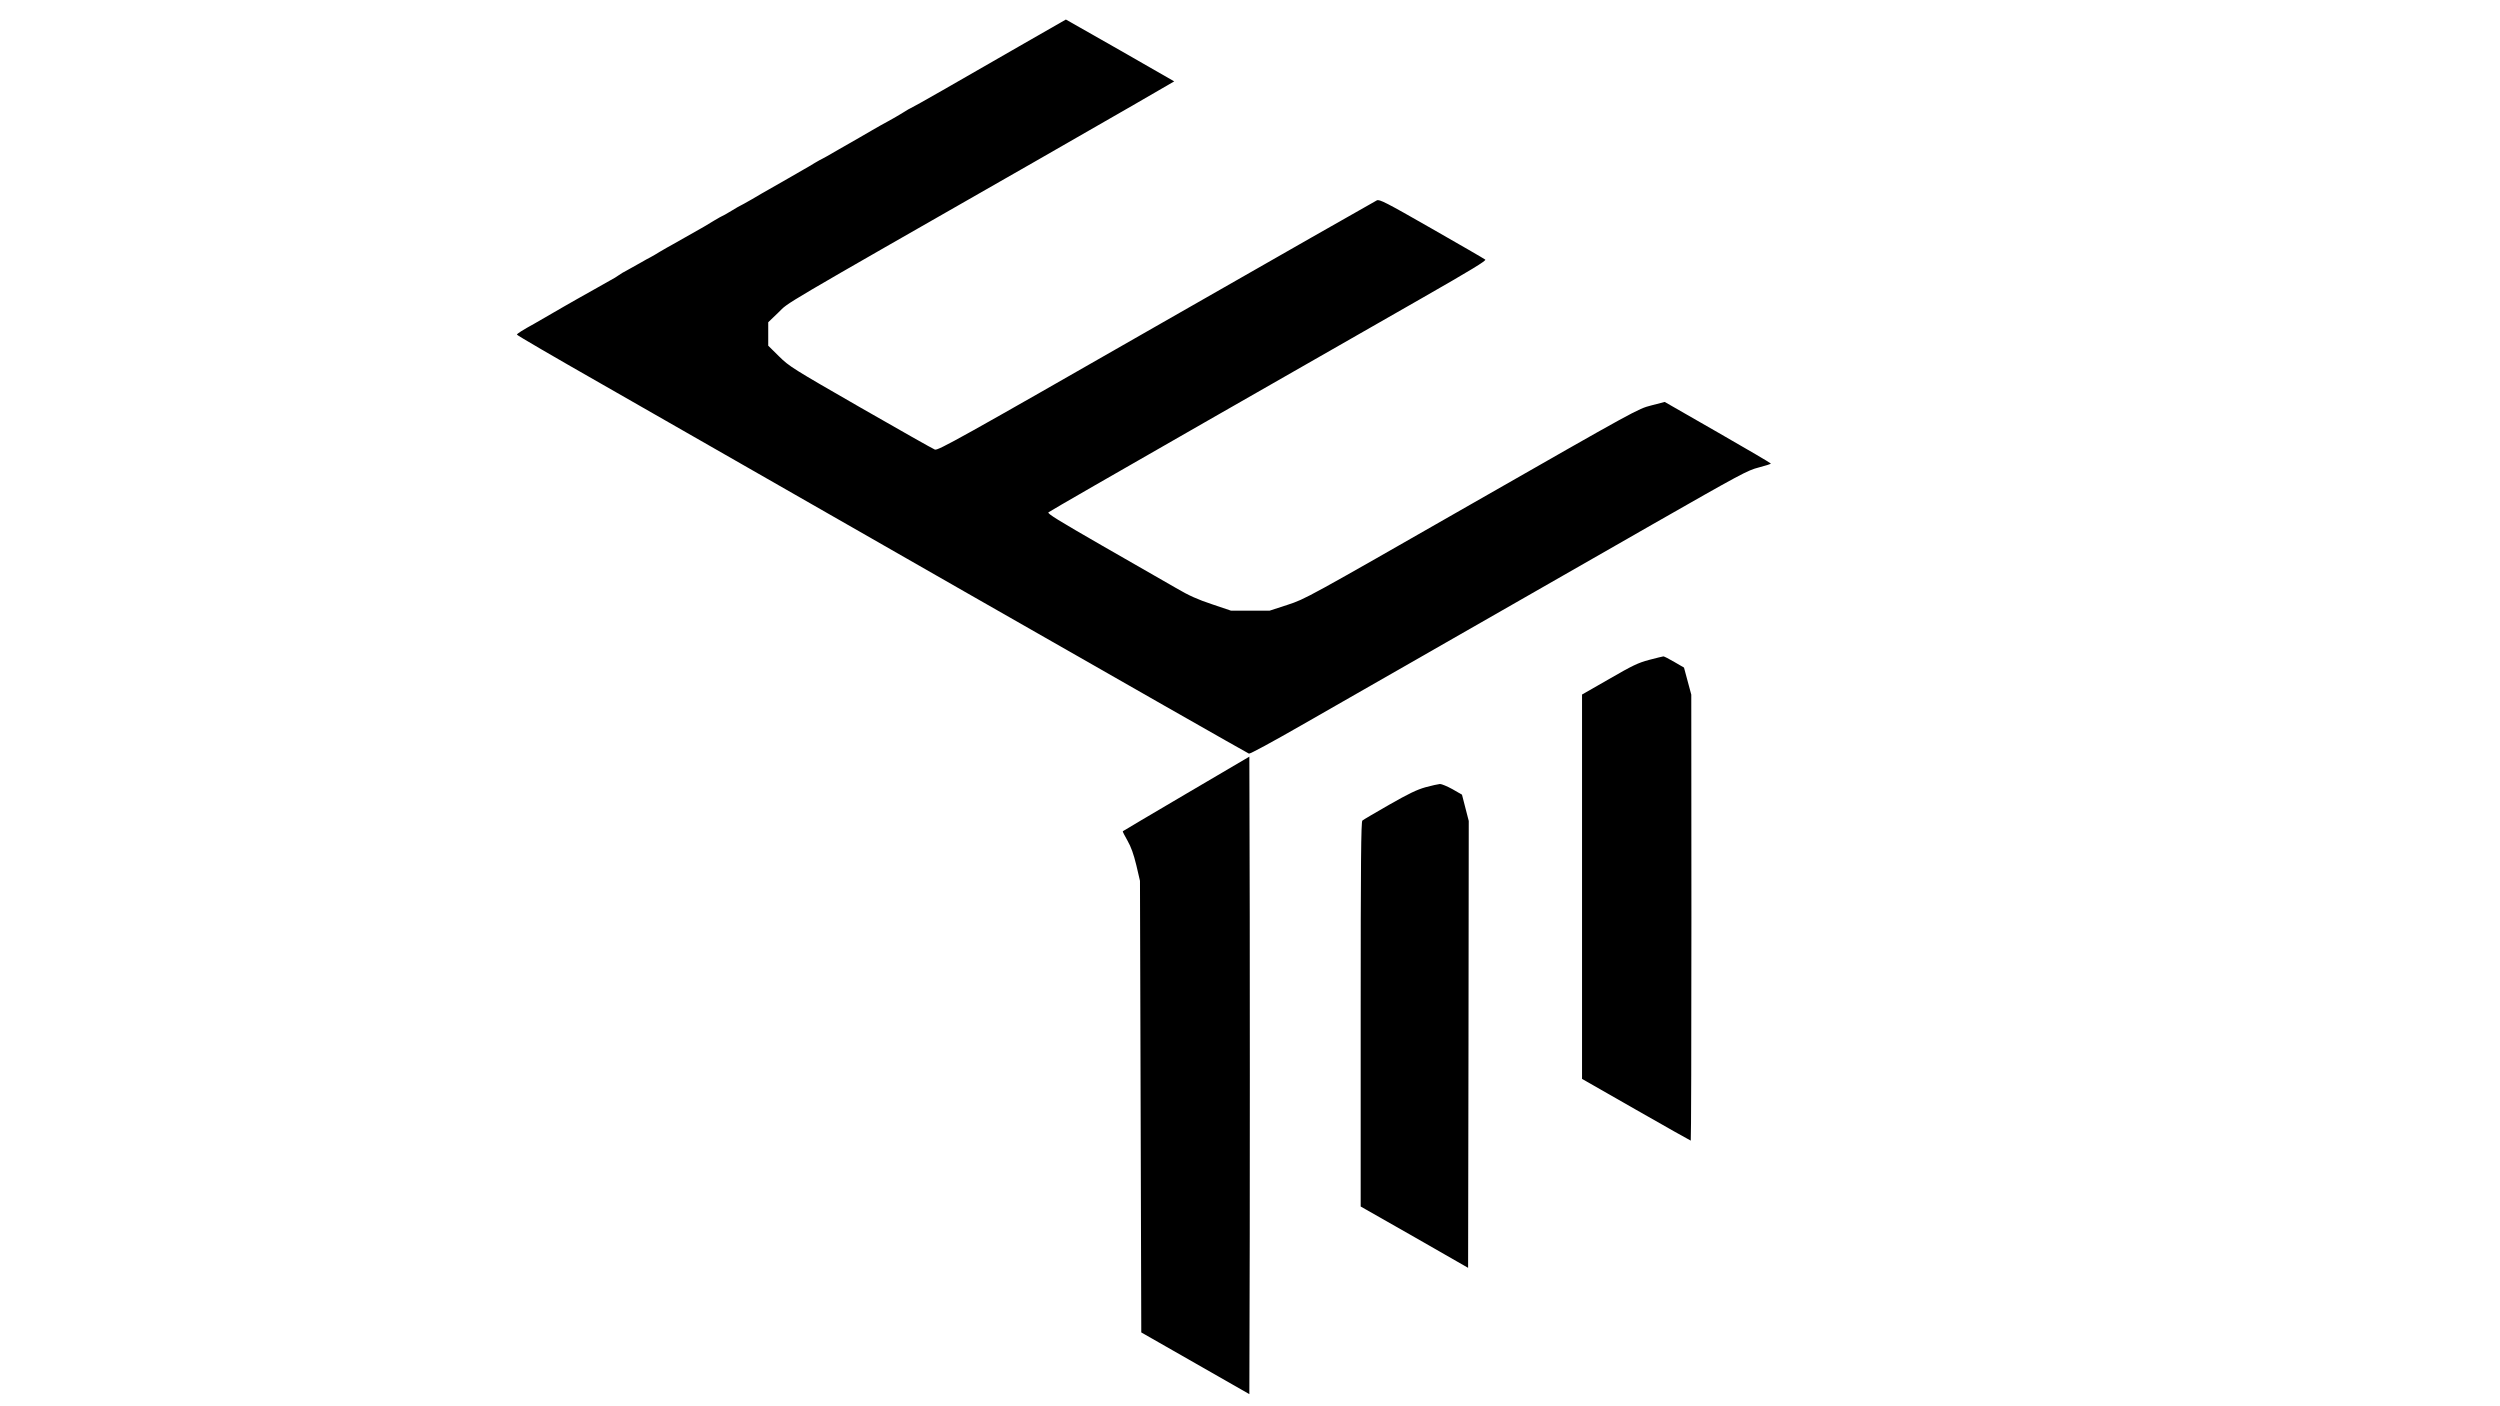 <?xml version="1.0" standalone="no"?>
<!DOCTYPE svg PUBLIC "-//W3C//DTD SVG 20010904//EN"
 "http://www.w3.org/TR/2001/REC-SVG-20010904/DTD/svg10.dtd">
<svg version="1.0" xmlns="http://www.w3.org/2000/svg"
 width="1920pt" height="1080pt" viewBox="0 0 1920 1080"
 preserveAspectRatio="xMidYMid meet">

<g transform="translate(0,1080) scale(0.1,-0.1)"
fill="#000000" stroke="none">
<path d="M7830 10446 c-195 -112 -462 -265 -592 -340 -131 -75 -240 -136 -243
-136 -3 0 -30 -16 -60 -35 -30 -19 -81 -48 -112 -65 -32 -17 -87 -48 -123 -69
-36 -21 -81 -47 -100 -58 -19 -11 -91 -52 -159 -91 -68 -40 -125 -72 -127 -72
-2 0 -27 -14 -56 -31 -29 -18 -66 -40 -83 -49 -16 -10 -73 -42 -125 -72 -52
-30 -115 -66 -140 -80 -25 -14 -85 -48 -133 -77 -49 -28 -90 -51 -92 -51 -2 0
-33 -18 -69 -40 -36 -22 -68 -40 -71 -40 -2 0 -28 -15 -57 -32 -30 -18 -67
-40 -83 -50 -17 -9 -84 -47 -150 -85 -66 -37 -126 -72 -135 -76 -8 -4 -33 -19
-55 -32 -22 -14 -53 -32 -70 -41 -16 -8 -47 -25 -67 -37 -20 -12 -65 -37 -100
-56 -35 -18 -70 -39 -78 -46 -8 -7 -40 -26 -70 -42 -30 -17 -72 -40 -92 -52
-91 -52 -115 -65 -153 -86 -22 -12 -67 -38 -100 -57 -70 -41 -201 -117 -230
-133 -91 -50 -135 -78 -135 -85 0 -5 287 -172 638 -372 350 -201 1611 -922
2802 -1603 1191 -681 2173 -1240 2182 -1243 10 -2 180 90 403 218 362 207 902
516 2695 1542 680 388 731 416 818 438 50 13 92 26 92 30 0 3 -183 111 -407
239 l-408 234 -104 -27 c-102 -26 -114 -33 -1379 -756 -1269 -726 -1276 -730
-1413 -775 l-138 -45 -148 0 -149 0 -145 49 c-111 37 -177 66 -279 126 -74 43
-328 188 -563 323 -341 196 -425 248 -415 257 7 7 546 317 1198 690 652 372
1406 804 1677 959 369 211 489 284 480 292 -7 6 -192 113 -411 238 -353 202
-402 227 -422 217 -13 -6 -776 -441 -1696 -967 -1500 -859 -1675 -956 -1698
-947 -14 5 -270 150 -570 322 -525 302 -548 316 -627 394 l-83 82 0 90 0 90
78 75 c88 85 -56 1 1970 1159 590 338 1071 615 1070 616 -4 4 -830 475 -832
475 0 0 -161 -92 -356 -204z"/>
<path d="M12665 5732 c-86 -23 -129 -44 -307 -147 l-208 -119 0 -1476 0 -1476
415 -237 c228 -130 417 -237 420 -237 3 0 5 771 5 1713 l-1 1712 -28 104 -28
104 -74 43 c-41 24 -78 43 -84 43 -5 0 -55 -13 -110 -27z"/>
<path d="M9110 4704 c-266 -157 -486 -286 -487 -288 -2 -2 14 -34 36 -72 28
-49 47 -103 68 -189 l28 -120 5 -1734 5 -1734 415 -237 415 -237 3 1223 c1
673 1 1775 0 2449 l-3 1224 -485 -285z"/>
<path d="M10948 4754 c-67 -19 -129 -49 -280 -135 -106 -61 -199 -115 -205
-121 -10 -8 -13 -313 -13 -1487 l0 -1477 413 -235 412 -236 3 1716 2 1716 -26
101 -26 101 -73 42 c-40 22 -83 40 -96 40 -13 -1 -63 -12 -111 -25z"/>
</g>
</svg>
